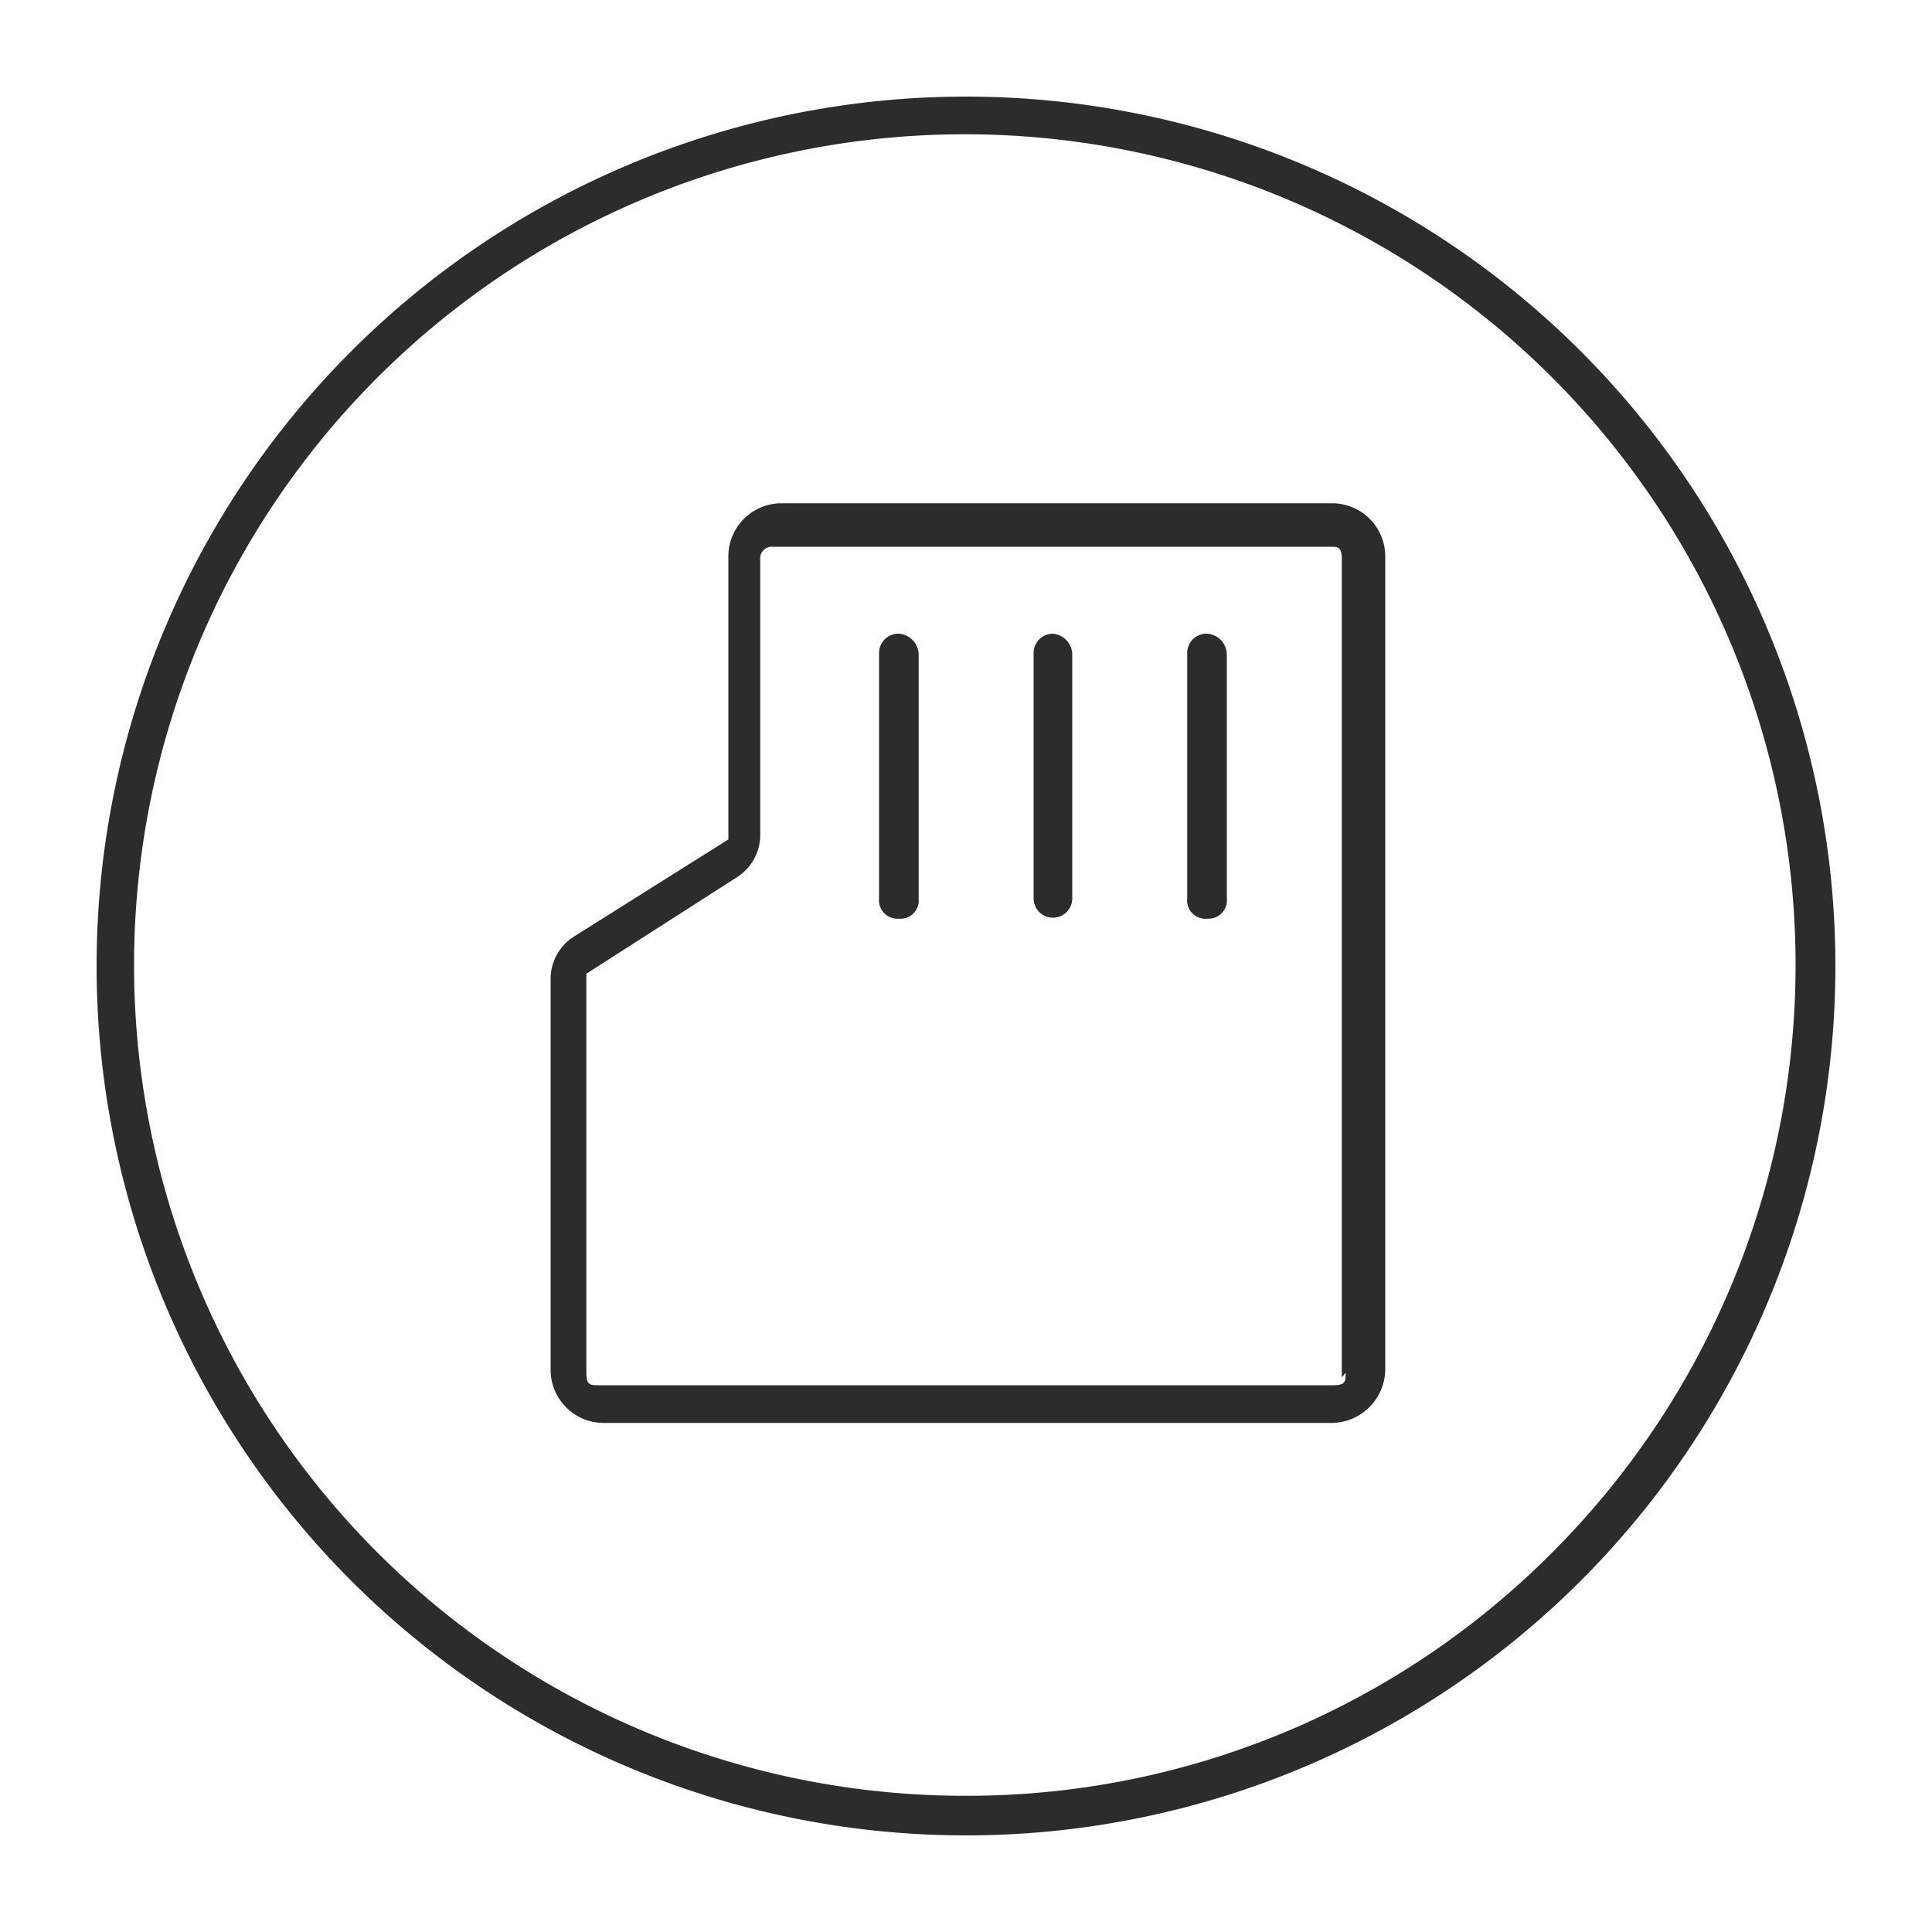 <?xml version="1.0" standalone="no"?><!DOCTYPE svg PUBLIC "-//W3C//DTD SVG 1.1//EN" "http://www.w3.org/Graphics/SVG/1.1/DTD/svg11.dtd"><svg t="1716711655694" class="icon" viewBox="0 0 1024 1024" version="1.1" xmlns="http://www.w3.org/2000/svg" p-id="10338" xmlns:xlink="http://www.w3.org/1999/xlink" width="200" height="200"><path d="M512 51.2a460.8 460.8 0 1 0 460.8 460.8 460.8 460.8 0 0 0-460.8-460.8z m0 900.608a440.32 440.32 0 1 1 310.784-129.024A437.248 437.248 0 0 1 512 951.808z" fill="#2c2c2c" p-id="10339"></path><path d="M706.56 266.752H413.696a28.16 28.16 0 0 0-27.648 27.648v150.528l-81.408 51.2a26.624 26.624 0 0 0-12.8 23.04v207.36a28.16 28.16 0 0 0 27.136 27.648h387.584a28.672 28.672 0 0 0 27.648-27.648V294.4a28.16 28.16 0 0 0-27.648-27.648z m6.656 460.8c0 4.608 0 6.656-6.656 6.656H317.44c-4.608 0-6.656 0-6.656-6.656V522.24v-6.144l79.872-51.2a26.624 26.624 0 0 0 12.288-23.04V296.448A6.144 6.144 0 0 1 409.6 289.792h295.424c4.096 0 6.144 0 6.144 6.656v433.664z" fill="#2c2c2c" p-id="10340"></path><path d="M476.16 335.872a10.24 10.24 0 0 0-10.24 10.752V476.16a9.728 9.728 0 0 0 10.24 10.752 9.728 9.728 0 0 0 10.752-10.752V346.624a11.264 11.264 0 0 0-10.752-10.752z m81.92 0a10.24 10.24 0 0 0-10.24 10.752V476.16a10.24 10.24 0 1 0 20.48 0V346.624a11.264 11.264 0 0 0-10.24-10.752z m81.92 0a10.24 10.24 0 0 0-10.752 10.752V476.16a9.728 9.728 0 0 0 10.752 10.752 9.728 9.728 0 0 0 10.24-10.752V346.624a11.264 11.264 0 0 0-10.24-10.752z" fill="#2c2c2c" p-id="10341"></path></svg>